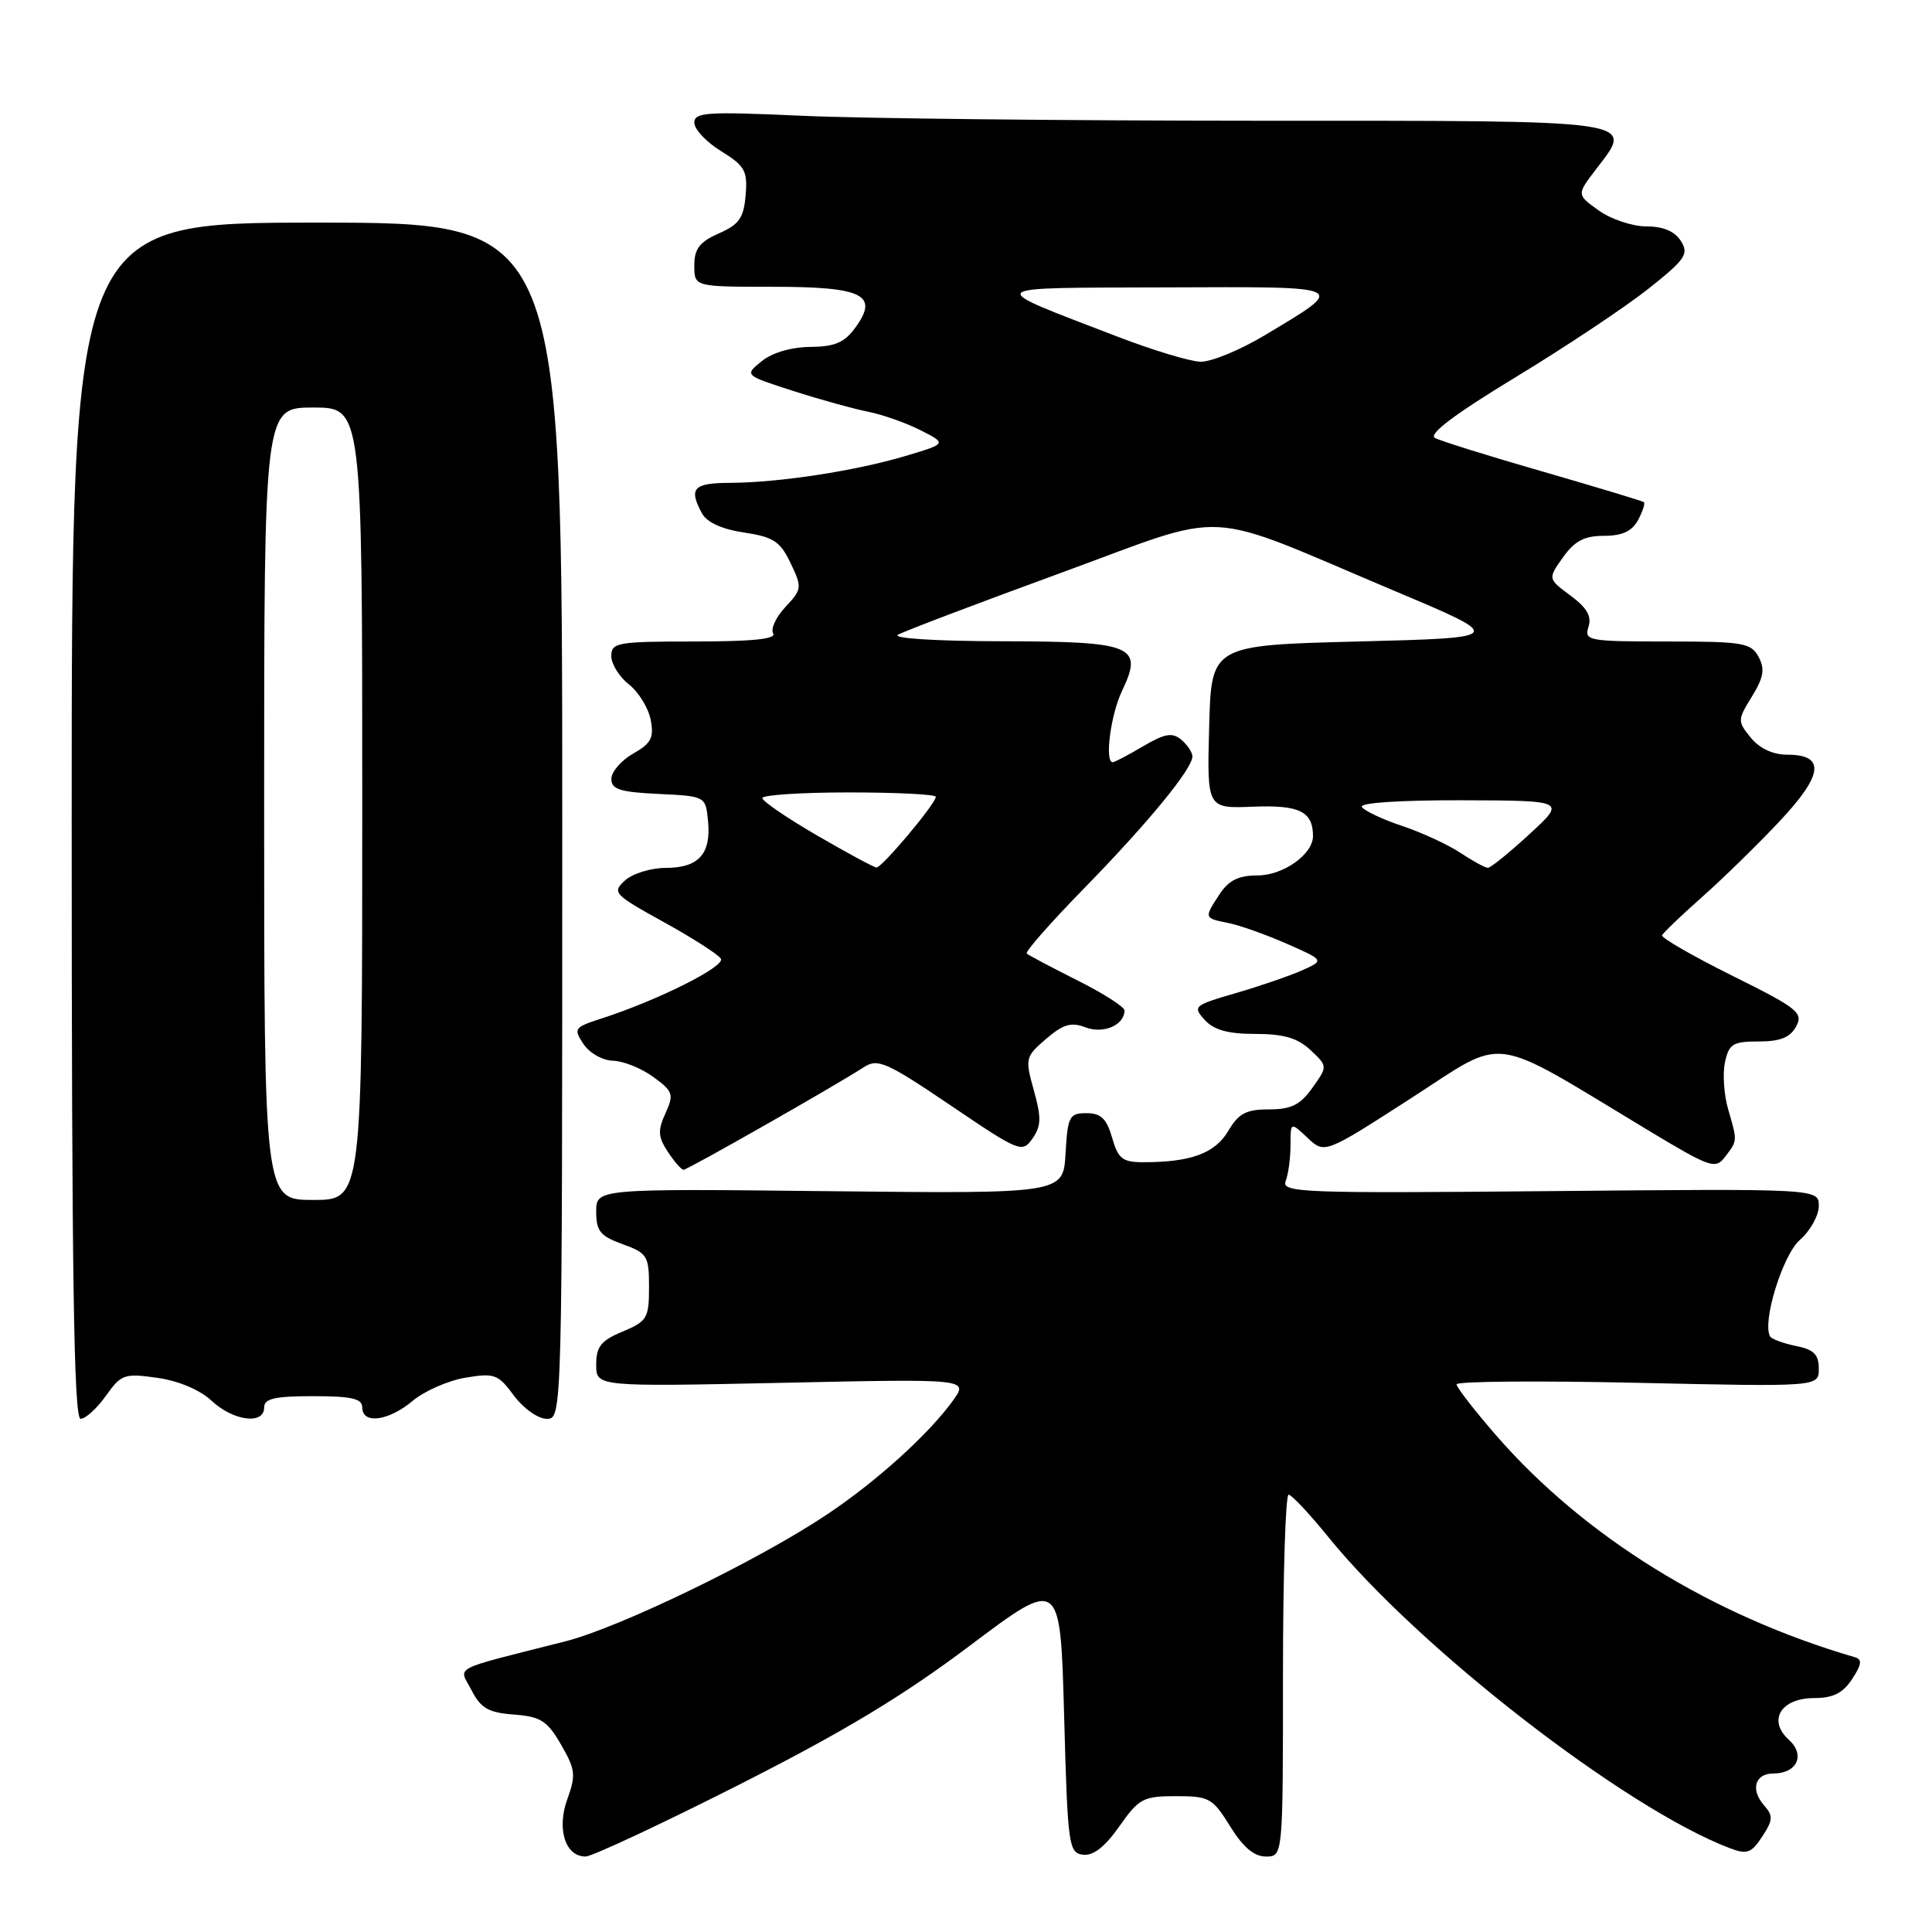 <?xml version="1.0" encoding="UTF-8" standalone="no"?>
<!DOCTYPE svg PUBLIC "-//W3C//DTD SVG 1.1//EN" "http://www.w3.org/Graphics/SVG/1.1/DTD/svg11.dtd" >
<svg xmlns="http://www.w3.org/2000/svg" xmlns:xlink="http://www.w3.org/1999/xlink" version="1.1" viewBox="0 0 256 256">
 <g >
 <path fill="currentColor"
d=" M 97.80 236.55 C 111.66 229.54 119.61 224.76 128.50 218.07 C 140.50 209.04 140.50 209.04 141.00 227.27 C 141.47 244.56 141.60 245.51 143.50 245.76 C 144.86 245.93 146.40 244.73 148.31 242.01 C 150.92 238.30 151.48 238.00 155.83 238.00 C 160.23 238.00 160.68 238.25 163.00 242.00 C 164.71 244.76 166.17 246.00 167.74 246.00 C 170.00 246.00 170.00 246.00 170.00 222.00 C 170.00 208.80 170.34 198.02 170.75 198.05 C 171.16 198.08 173.53 200.60 176.00 203.65 C 187.93 218.37 215.35 239.62 229.20 244.89 C 231.49 245.76 232.06 245.56 233.50 243.36 C 234.95 241.14 234.98 240.62 233.71 239.17 C 231.92 237.11 232.56 235.00 234.96 235.00 C 238.12 235.00 239.26 232.54 237.03 230.53 C 234.18 227.94 235.98 225.00 240.42 225.00 C 242.90 225.00 244.20 224.34 245.42 222.48 C 246.69 220.54 246.77 219.88 245.78 219.59 C 226.80 214.06 209.94 203.63 198.24 190.19 C 195.36 186.87 193.00 183.83 193.00 183.43 C 193.00 183.03 203.80 182.94 217.00 183.23 C 241.00 183.76 241.00 183.76 241.00 181.36 C 241.00 179.48 240.34 178.82 237.98 178.35 C 236.32 178.01 234.78 177.45 234.56 177.10 C 233.44 175.29 236.19 166.32 238.49 164.30 C 239.87 163.09 241.00 161.06 241.00 159.80 C 241.00 157.50 241.00 157.50 205.36 157.83 C 172.48 158.13 169.77 158.03 170.36 156.50 C 170.71 155.58 171.00 153.44 171.00 151.74 C 171.00 148.65 171.00 148.65 173.26 150.77 C 175.52 152.90 175.52 152.90 186.94 145.54 C 199.82 137.24 196.97 136.86 218.36 149.75 C 226.66 154.75 227.30 154.97 228.58 153.29 C 230.24 151.10 230.23 151.27 228.99 146.99 C 228.43 145.07 228.24 142.26 228.57 140.75 C 229.09 138.32 229.62 138.00 233.04 138.00 C 235.90 138.00 237.21 137.47 238.00 136.01 C 238.97 134.19 238.22 133.60 229.52 129.28 C 224.28 126.67 220.10 124.27 220.24 123.93 C 220.38 123.60 222.75 121.33 225.50 118.89 C 228.25 116.46 232.87 111.94 235.77 108.86 C 241.61 102.65 241.92 100.00 236.80 100.00 C 234.92 100.00 233.15 99.17 231.99 97.75 C 230.21 95.56 230.22 95.41 232.14 92.29 C 233.70 89.75 233.88 88.65 233.02 87.04 C 232.02 85.18 230.98 85.00 220.90 85.00 C 210.44 85.00 209.90 84.90 210.48 83.06 C 210.93 81.66 210.27 80.52 208.09 78.91 C 205.09 76.69 205.09 76.69 207.11 73.84 C 208.66 71.67 209.94 71.00 212.53 71.00 C 214.95 71.00 216.25 70.40 217.05 68.91 C 217.66 67.77 218.01 66.70 217.83 66.54 C 217.65 66.39 211.65 64.58 204.50 62.51 C 197.35 60.45 190.89 58.44 190.14 58.03 C 189.22 57.54 192.74 54.89 200.81 49.99 C 207.42 45.98 215.33 40.71 218.39 38.29 C 223.34 34.36 223.81 33.67 222.73 31.94 C 221.92 30.65 220.40 30.00 218.16 30.00 C 216.32 30.00 213.48 29.06 211.86 27.90 C 208.91 25.80 208.91 25.80 211.45 22.47 C 216.55 15.79 217.98 16.00 166.64 16.00 C 141.26 15.99 114.09 15.70 106.25 15.34 C 93.68 14.77 92.00 14.87 92.00 16.26 C 92.00 17.13 93.60 18.83 95.55 20.03 C 98.71 21.98 99.07 22.64 98.80 25.86 C 98.55 28.88 97.94 29.75 95.25 30.93 C 92.69 32.06 92.00 32.96 92.00 35.18 C 92.00 38.00 92.00 38.00 102.38 38.00 C 114.37 38.00 116.51 39.06 113.33 43.42 C 111.89 45.40 110.61 45.94 107.36 45.97 C 104.86 45.99 102.32 46.73 100.93 47.86 C 98.63 49.72 98.63 49.72 105.07 51.79 C 108.61 52.93 113.08 54.17 115.00 54.55 C 116.92 54.93 120.07 56.04 121.98 57.01 C 125.47 58.78 125.47 58.78 119.98 60.42 C 113.36 62.40 103.22 63.95 96.75 63.98 C 91.87 64.00 91.23 64.69 93.00 68.00 C 93.65 69.21 95.63 70.12 98.58 70.56 C 102.49 71.15 103.38 71.73 104.76 74.62 C 106.30 77.85 106.27 78.08 104.08 80.42 C 102.82 81.76 102.09 83.34 102.45 83.93 C 102.91 84.67 99.69 85.00 92.06 85.00 C 81.81 85.00 81.00 85.14 81.00 86.93 C 81.00 87.99 82.05 89.68 83.34 90.69 C 84.63 91.71 85.92 93.82 86.22 95.38 C 86.68 97.75 86.29 98.50 83.89 99.86 C 82.31 100.76 81.01 102.27 81.01 103.20 C 81.00 104.59 82.14 104.96 87.25 105.20 C 93.50 105.50 93.50 105.50 93.82 108.82 C 94.24 113.16 92.56 115.00 88.21 115.00 C 86.25 115.00 83.83 115.75 82.82 116.66 C 81.07 118.25 81.31 118.51 87.93 122.17 C 91.76 124.28 95.17 126.47 95.52 127.03 C 96.15 128.05 87.16 132.55 79.69 134.96 C 76.08 136.13 75.96 136.30 77.32 138.35 C 78.12 139.54 79.85 140.52 81.22 140.55 C 82.57 140.58 84.97 141.54 86.55 142.69 C 89.20 144.62 89.32 145.00 88.18 147.51 C 87.14 149.79 87.19 150.64 88.49 152.62 C 89.35 153.93 90.28 155.00 90.58 155.00 C 91.10 155.00 110.66 143.88 114.51 141.38 C 116.31 140.22 117.52 140.76 125.96 146.47 C 135.12 152.67 135.45 152.80 136.81 150.86 C 137.97 149.20 138.00 148.09 136.99 144.48 C 135.81 140.24 135.86 140.03 138.61 137.66 C 140.88 135.71 141.93 135.40 143.84 136.13 C 146.22 137.04 149.00 135.83 149.00 133.89 C 149.00 133.42 146.19 131.62 142.75 129.90 C 139.31 128.17 136.30 126.58 136.05 126.35 C 135.81 126.12 139.22 122.24 143.64 117.72 C 152.10 109.06 158.00 101.88 158.00 100.23 C 158.00 99.69 157.33 98.69 156.52 98.01 C 155.32 97.02 154.35 97.19 151.46 98.89 C 149.49 100.05 147.69 101.00 147.44 101.00 C 146.35 101.00 147.16 94.73 148.66 91.58 C 151.54 85.55 150.22 85.00 132.63 84.97 C 123.90 84.95 118.13 84.58 119.00 84.10 C 119.83 83.63 129.47 79.97 140.44 75.96 C 163.45 67.55 158.68 67.29 184.88 78.34 C 199.50 84.50 199.50 84.50 180.00 85.00 C 160.50 85.50 160.50 85.50 160.22 96.32 C 159.93 107.14 159.93 107.14 166.05 106.89 C 172.16 106.65 173.95 107.51 173.98 110.75 C 174.01 113.18 170.05 116.00 166.62 116.00 C 164.12 116.00 162.81 116.65 161.62 118.46 C 159.52 121.66 159.52 121.65 162.75 122.30 C 164.26 122.60 167.75 123.84 170.50 125.05 C 175.50 127.25 175.50 127.25 172.50 128.59 C 170.85 129.32 166.90 130.68 163.72 131.60 C 158.18 133.21 158.01 133.36 159.63 135.14 C 160.84 136.48 162.71 137.00 166.34 137.00 C 170.11 137.00 171.94 137.54 173.65 139.14 C 175.93 141.29 175.93 141.29 173.90 144.14 C 172.29 146.41 171.09 147.00 168.15 147.00 C 165.12 147.00 164.12 147.53 162.74 149.87 C 160.99 152.82 157.79 154.00 151.52 154.00 C 148.73 154.00 148.16 153.55 147.36 150.75 C 146.63 148.22 145.88 147.50 143.96 147.50 C 141.69 147.50 141.48 147.92 141.19 152.84 C 140.89 158.17 140.89 158.17 109.94 157.84 C 79.00 157.50 79.00 157.50 79.00 160.55 C 79.00 163.13 79.54 163.79 82.50 164.86 C 85.78 166.05 86.00 166.41 86.00 170.55 C 86.00 174.66 85.75 175.08 82.50 176.44 C 79.63 177.63 79.00 178.43 79.00 180.82 C 79.00 183.75 79.00 183.75 103.67 183.23 C 128.35 182.70 128.35 182.70 126.26 185.60 C 123.02 190.08 116.11 196.33 109.50 200.73 C 100.42 206.79 82.09 215.67 74.90 217.49 C 59.40 221.43 60.80 220.70 62.49 223.98 C 63.72 226.36 64.73 226.94 68.11 227.19 C 71.65 227.46 72.51 228.01 74.34 231.17 C 76.24 234.45 76.33 235.21 75.18 238.38 C 73.74 242.35 74.90 246.00 77.59 246.00 C 78.42 246.00 87.52 241.75 97.80 236.55 Z  M 14.03 184.95 C 16.07 182.09 16.48 181.95 20.85 182.57 C 23.67 182.97 26.51 184.17 28.05 185.62 C 30.93 188.30 35.00 188.82 35.00 186.50 C 35.00 185.32 36.39 185.00 41.50 185.00 C 46.61 185.00 48.00 185.32 48.00 186.50 C 48.00 188.76 51.49 188.30 54.67 185.63 C 56.23 184.32 59.37 182.94 61.67 182.55 C 65.52 181.91 66.00 182.08 68.10 184.93 C 69.36 186.63 71.30 188.00 72.44 188.00 C 74.50 188.00 74.50 188.00 74.50 108.75 C 74.50 29.50 74.50 29.50 42.00 29.50 C 9.50 29.50 9.50 29.50 9.50 108.75 C 9.50 169.05 9.78 188.00 10.68 188.00 C 11.33 188.00 12.84 186.63 14.03 184.95 Z  M 108.26 110.70 C 104.28 108.39 101.02 106.16 101.01 105.75 C 101.01 105.34 106.17 105.00 112.50 105.00 C 118.83 105.00 124.00 105.26 124.00 105.58 C 124.00 106.48 116.84 115.01 116.13 114.95 C 115.78 114.92 112.24 113.01 108.26 110.70 Z  M 193.50 113.00 C 191.85 111.91 188.37 110.30 185.76 109.43 C 183.16 108.56 180.77 107.43 180.45 106.92 C 180.11 106.38 185.49 106.02 193.69 106.04 C 207.50 106.08 207.50 106.08 202.65 110.54 C 199.99 112.99 197.51 115.00 197.15 114.99 C 196.79 114.99 195.15 114.09 193.50 113.00 Z  M 148.00 44.58 C 130.22 37.73 129.78 38.17 154.46 38.08 C 179.02 37.99 178.63 37.80 167.56 44.44 C 164.29 46.40 160.47 47.97 159.06 47.93 C 157.65 47.89 152.68 46.38 148.00 44.58 Z  M 35.00 106.50 C 35.00 54.00 35.00 54.00 41.50 54.00 C 48.00 54.00 48.00 54.00 48.00 106.50 C 48.00 159.00 48.00 159.00 41.50 159.00 C 35.00 159.00 35.00 159.00 35.00 106.50 Z "/>
</g>
</svg>